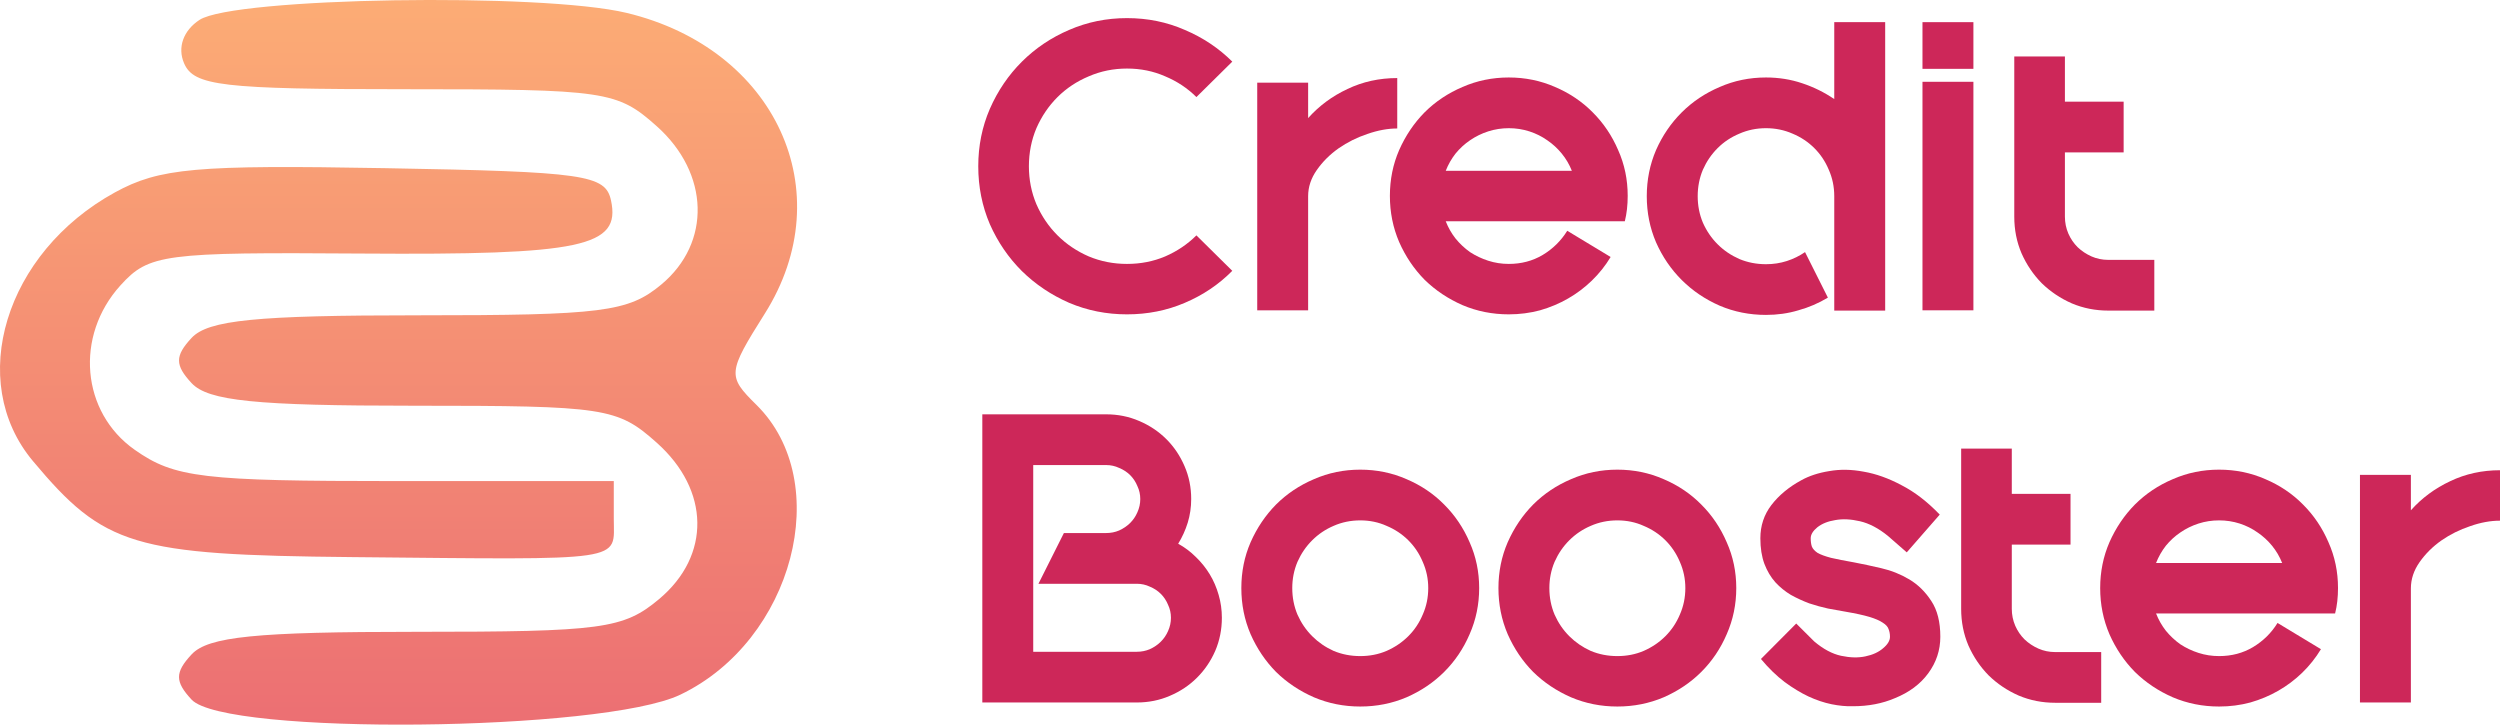 <svg width="138" height="40" viewBox="0 0 138 40" fill="none" xmlns="http://www.w3.org/2000/svg">
<path fill-rule="evenodd" clip-rule="evenodd" d="M11.014 1.097C10.12 1.681 9.785 2.621 10.16 3.491C10.697 4.742 12.255 4.925 22.37 4.925C33.438 4.925 34.07 5.018 36.253 6.968C39.165 9.565 39.274 13.404 36.501 15.708C34.68 17.223 33.245 17.405 23.099 17.405C14.136 17.405 11.492 17.668 10.576 18.652C9.651 19.648 9.651 20.152 10.576 21.148C11.489 22.13 14.109 22.396 22.851 22.396C33.409 22.396 34.081 22.499 36.253 24.439C39.19 27.059 39.245 30.668 36.385 33.067C34.415 34.718 33.244 34.876 22.982 34.876C14.123 34.876 11.491 35.14 10.576 36.123C9.651 37.119 9.651 37.623 10.576 38.619C12.421 40.604 33.279 40.393 37.552 38.347C43.787 35.363 46.084 26.617 41.753 22.346C40.143 20.758 40.16 20.578 42.22 17.306C46.454 10.583 42.826 2.691 34.59 0.712C29.889 -0.418 12.91 -0.14 11.014 1.097ZM6.341 10.622C0.284 13.947 -1.88 21.031 1.814 25.446C5.751 30.153 7.355 30.636 19.432 30.752C34.751 30.901 33.881 31.029 33.881 28.636V26.556H21.888C11.167 26.556 9.635 26.373 7.439 24.831C4.483 22.756 4.117 18.544 6.652 15.75C8.22 14.022 9.018 13.916 19.936 13.996C32.132 14.084 34.279 13.628 33.728 11.065C33.422 9.644 32.288 9.481 21.285 9.283C10.814 9.094 8.795 9.276 6.341 10.622Z" fill="url(#paint0_linear_128_1939)"/>
<path d="M68.022 14.95C67.277 15.703 66.404 16.291 65.403 16.715C64.413 17.14 63.348 17.352 62.209 17.352C61.08 17.352 60.016 17.14 59.015 16.715C58.025 16.281 57.157 15.697 56.411 14.966C55.666 14.223 55.075 13.359 54.639 12.373C54.213 11.376 54 10.31 54 9.176C54 8.052 54.213 6.997 54.639 6.01C55.075 5.014 55.666 4.144 56.411 3.402C57.157 2.66 58.025 2.076 59.015 1.652C60.016 1.217 61.08 1 62.209 1C63.348 1 64.413 1.217 65.403 1.652C66.404 2.076 67.277 2.66 68.022 3.402L66.042 5.358C65.552 4.871 64.977 4.489 64.317 4.213C63.667 3.927 62.965 3.784 62.209 3.784C61.464 3.784 60.761 3.927 60.101 4.213C59.441 4.489 58.866 4.871 58.376 5.358C57.886 5.846 57.498 6.419 57.21 7.076C56.933 7.734 56.795 8.434 56.795 9.176C56.795 9.918 56.933 10.618 57.21 11.275C57.498 11.933 57.886 12.505 58.376 12.993C58.866 13.481 59.441 13.868 60.101 14.155C60.761 14.43 61.464 14.568 62.209 14.568C62.965 14.568 63.667 14.43 64.317 14.155C64.977 13.868 65.552 13.481 66.042 12.993L68.022 14.95Z" fill="#CD2759"/>
<path d="M72.209 6.519C72.816 5.841 73.54 5.305 74.381 4.913C75.222 4.51 76.138 4.309 77.128 4.309V7.092C76.607 7.092 76.058 7.193 75.483 7.394C74.908 7.585 74.376 7.85 73.886 8.19C73.407 8.529 73.008 8.927 72.689 9.383C72.369 9.839 72.209 10.321 72.209 10.83V17.129H69.399V4.563H72.209V6.519Z" fill="#CD2759"/>
<path d="M79.804 12.214C79.942 12.564 80.123 12.882 80.347 13.168C80.581 13.455 80.847 13.704 81.145 13.916C81.454 14.117 81.79 14.276 82.152 14.393C82.514 14.51 82.892 14.568 83.285 14.568C83.978 14.568 84.6 14.404 85.154 14.075C85.718 13.736 86.171 13.29 86.512 12.739L88.907 14.186C88.62 14.664 88.274 15.098 87.869 15.491C87.475 15.872 87.039 16.201 86.559 16.477C86.08 16.753 85.564 16.97 85.01 17.129C84.457 17.277 83.882 17.352 83.285 17.352C82.38 17.352 81.529 17.182 80.73 16.843C79.932 16.493 79.234 16.026 78.638 15.443C78.053 14.849 77.584 14.155 77.233 13.359C76.892 12.564 76.722 11.716 76.722 10.814C76.722 9.913 76.892 9.07 77.233 8.285C77.584 7.49 78.053 6.795 78.638 6.201C79.234 5.608 79.932 5.141 80.73 4.802C81.529 4.452 82.38 4.277 83.285 4.277C84.191 4.277 85.042 4.452 85.841 4.802C86.639 5.141 87.331 5.608 87.917 6.201C88.513 6.795 88.982 7.49 89.322 8.285C89.674 9.07 89.849 9.913 89.849 10.814C89.849 11.323 89.796 11.79 89.69 12.214H79.804ZM86.767 9.43C86.629 9.08 86.442 8.762 86.208 8.476C85.974 8.19 85.708 7.946 85.41 7.744C85.112 7.532 84.781 7.368 84.419 7.251C84.057 7.135 83.68 7.076 83.285 7.076C82.892 7.076 82.514 7.135 82.152 7.251C81.79 7.368 81.454 7.532 81.145 7.744C80.847 7.946 80.581 8.19 80.347 8.476C80.123 8.762 79.942 9.08 79.804 9.43H86.767Z" fill="#CD2759"/>
<path d="M104.062 1.223V17.145H101.251V10.83C101.251 10.31 101.15 9.823 100.947 9.367C100.756 8.911 100.49 8.513 100.149 8.174C99.808 7.834 99.409 7.569 98.951 7.378C98.493 7.177 98.004 7.076 97.482 7.076C96.96 7.076 96.47 7.177 96.013 7.378C95.555 7.569 95.155 7.834 94.815 8.174C94.474 8.513 94.203 8.911 94 9.367C93.809 9.823 93.713 10.31 93.713 10.83C93.713 11.35 93.809 11.838 94 12.293C94.203 12.749 94.474 13.147 94.815 13.486C95.155 13.826 95.555 14.096 96.013 14.298C96.47 14.489 96.96 14.584 97.482 14.584C97.886 14.584 98.27 14.526 98.632 14.409C98.994 14.292 99.329 14.128 99.638 13.916L100.899 16.429C100.388 16.737 99.845 16.97 99.27 17.129C98.706 17.299 98.11 17.383 97.482 17.383C96.577 17.383 95.725 17.214 94.927 16.874C94.128 16.524 93.431 16.053 92.834 15.459C92.238 14.865 91.764 14.17 91.413 13.375C91.072 12.58 90.902 11.731 90.902 10.83C90.902 9.929 91.072 9.08 91.413 8.285C91.764 7.49 92.238 6.795 92.834 6.201C93.431 5.608 94.128 5.141 94.927 4.802C95.725 4.452 96.577 4.277 97.482 4.277C98.184 4.277 98.85 4.383 99.478 4.595C100.117 4.807 100.708 5.099 101.251 5.47V1.223H104.062Z" fill="#CD2759"/>
<path d="M108.932 1.223H106.121V3.8H108.932V1.223ZM106.121 17.129V4.515H108.932V17.129H106.121Z" fill="#CD2759"/>
<path d="M118.918 14.345V17.145H116.379C115.665 17.145 114.994 17.012 114.366 16.747C113.738 16.471 113.184 16.1 112.705 15.634C112.237 15.157 111.864 14.605 111.587 13.979C111.321 13.354 111.188 12.681 111.188 11.959V3.116H113.983V5.613H117.225V8.412H113.983V11.959C113.983 12.288 114.047 12.601 114.175 12.898C114.302 13.184 114.473 13.433 114.686 13.646C114.909 13.858 115.165 14.027 115.452 14.155C115.74 14.282 116.048 14.345 116.379 14.345H118.918Z" fill="#CD2759"/>
<path d="M65.036 30.013C65.398 30.214 65.722 30.458 66.01 30.745C66.308 31.031 66.563 31.349 66.776 31.699C66.989 32.049 67.154 32.431 67.271 32.844C67.388 33.247 67.447 33.666 67.447 34.101C67.447 34.748 67.325 35.358 67.08 35.93C66.835 36.492 66.499 36.985 66.074 37.409C65.648 37.834 65.147 38.168 64.572 38.411C64.008 38.655 63.401 38.777 62.752 38.777H54.224V22.871H61.059C61.708 22.871 62.315 22.993 62.88 23.237C63.455 23.481 63.955 23.815 64.381 24.239C64.807 24.663 65.142 25.162 65.387 25.734C65.632 26.296 65.754 26.901 65.754 27.547C65.754 28.003 65.69 28.438 65.563 28.852C65.435 29.265 65.259 29.652 65.036 30.013ZM62.752 35.978C63.007 35.978 63.247 35.93 63.471 35.835C63.705 35.729 63.907 35.591 64.077 35.421C64.248 35.251 64.381 35.055 64.477 34.833C64.583 34.599 64.636 34.355 64.636 34.101C64.636 33.846 64.583 33.608 64.477 33.385C64.381 33.152 64.248 32.95 64.077 32.781C63.907 32.611 63.705 32.478 63.471 32.383C63.247 32.277 63.007 32.224 62.752 32.224H57.322L58.727 29.424H61.059C61.315 29.424 61.554 29.377 61.778 29.281C62.012 29.175 62.214 29.037 62.385 28.868C62.555 28.698 62.688 28.502 62.784 28.279C62.89 28.046 62.943 27.802 62.943 27.547C62.943 27.293 62.89 27.054 62.784 26.832C62.688 26.598 62.555 26.397 62.385 26.227C62.214 26.058 62.012 25.925 61.778 25.83C61.554 25.724 61.315 25.671 61.059 25.671H57.034V35.978H62.752Z" fill="#CD2759"/>
<path d="M75.086 39C74.181 39 73.329 38.83 72.53 38.491C71.732 38.141 71.034 37.675 70.438 37.091C69.853 36.497 69.384 35.803 69.033 35.008C68.692 34.212 68.522 33.364 68.522 32.462C68.522 31.561 68.692 30.718 69.033 29.933C69.384 29.138 69.853 28.444 70.438 27.85C71.034 27.256 71.732 26.789 72.53 26.45C73.329 26.1 74.181 25.925 75.086 25.925C75.991 25.925 76.843 26.1 77.641 26.45C78.439 26.789 79.132 27.256 79.717 27.85C80.313 28.444 80.782 29.138 81.123 29.933C81.474 30.718 81.65 31.561 81.65 32.462C81.65 33.364 81.474 34.212 81.123 35.008C80.782 35.803 80.313 36.497 79.717 37.091C79.132 37.675 78.439 38.141 77.641 38.491C76.843 38.83 75.991 39 75.086 39ZM75.086 28.725C74.564 28.725 74.074 28.825 73.616 29.027C73.169 29.218 72.775 29.483 72.435 29.822C72.094 30.161 71.822 30.559 71.62 31.015C71.428 31.471 71.333 31.953 71.333 32.462C71.333 32.982 71.428 33.47 71.62 33.926C71.822 34.382 72.094 34.779 72.435 35.119C72.775 35.458 73.169 35.729 73.616 35.93C74.074 36.121 74.564 36.216 75.086 36.216C75.607 36.216 76.092 36.121 76.539 35.93C76.997 35.729 77.396 35.458 77.737 35.119C78.078 34.779 78.344 34.382 78.535 33.926C78.738 33.47 78.839 32.982 78.839 32.462C78.839 31.953 78.738 31.471 78.535 31.015C78.344 30.559 78.078 30.161 77.737 29.822C77.396 29.483 76.997 29.218 76.539 29.027C76.092 28.825 75.607 28.725 75.086 28.725Z" fill="#CD2759"/>
<path d="M89.278 39C88.373 39 87.521 38.83 86.723 38.491C85.924 38.141 85.227 37.675 84.631 37.091C84.045 36.497 83.577 35.803 83.225 35.008C82.885 34.212 82.714 33.364 82.714 32.462C82.714 31.561 82.885 30.718 83.225 29.933C83.577 29.138 84.045 28.444 84.631 27.85C85.227 27.256 85.924 26.789 86.723 26.45C87.521 26.1 88.373 25.925 89.278 25.925C90.183 25.925 91.035 26.1 91.834 26.45C92.632 26.789 93.324 27.256 93.91 27.85C94.506 28.444 94.974 29.138 95.315 29.933C95.666 30.718 95.842 31.561 95.842 32.462C95.842 33.364 95.666 34.212 95.315 35.008C94.974 35.803 94.506 36.497 93.91 37.091C93.324 37.675 92.632 38.141 91.834 38.491C91.035 38.83 90.183 39 89.278 39ZM89.278 28.725C88.757 28.725 88.267 28.825 87.809 29.027C87.362 29.218 86.968 29.483 86.627 29.822C86.286 30.161 86.015 30.559 85.813 31.015C85.621 31.471 85.525 31.953 85.525 32.462C85.525 32.982 85.621 33.47 85.813 33.926C86.015 34.382 86.286 34.779 86.627 35.119C86.968 35.458 87.362 35.729 87.809 35.93C88.267 36.121 88.757 36.216 89.278 36.216C89.8 36.216 90.284 36.121 90.731 35.93C91.189 35.729 91.589 35.458 91.929 35.119C92.27 34.779 92.536 34.382 92.728 33.926C92.93 33.47 93.031 32.982 93.031 32.462C93.031 31.953 92.93 31.471 92.728 31.015C92.536 30.559 92.27 30.161 91.929 29.822C91.589 29.483 91.189 29.218 90.731 29.027C90.284 28.825 89.8 28.725 89.278 28.725Z" fill="#CD2759"/>
<path d="M102.282 38.984C101.91 38.995 101.516 38.958 101.101 38.873C100.685 38.788 100.26 38.645 99.823 38.443C99.397 38.242 98.961 37.977 98.513 37.648C98.066 37.309 97.63 36.885 97.204 36.376L99.152 34.419L100.142 35.405C100.643 35.829 101.138 36.094 101.628 36.2C102.128 36.306 102.575 36.317 102.969 36.232C103.374 36.148 103.699 35.999 103.943 35.787C104.199 35.575 104.327 35.363 104.327 35.151C104.327 34.992 104.3 34.849 104.247 34.721C104.204 34.594 104.098 34.477 103.927 34.371C103.757 34.255 103.512 34.149 103.193 34.053C102.873 33.958 102.437 33.862 101.883 33.767C101.585 33.714 101.26 33.656 100.909 33.592C100.568 33.518 100.222 33.422 99.871 33.306C99.53 33.178 99.195 33.025 98.865 32.844C98.545 32.653 98.258 32.42 98.002 32.144C97.747 31.858 97.545 31.519 97.395 31.126C97.246 30.723 97.172 30.252 97.172 29.711C97.172 29.021 97.374 28.412 97.779 27.881C98.194 27.341 98.742 26.885 99.424 26.514C99.86 26.27 100.377 26.1 100.973 26.005C101.569 25.898 102.203 25.909 102.873 26.036C103.555 26.153 104.252 26.402 104.966 26.784C105.69 27.155 106.392 27.696 107.074 28.406L105.253 30.49L104.215 29.584C103.693 29.159 103.177 28.889 102.666 28.772C102.165 28.656 101.713 28.634 101.308 28.709C100.904 28.772 100.574 28.905 100.318 29.106C100.073 29.308 99.951 29.509 99.951 29.711C99.951 29.891 99.972 30.045 100.015 30.172C100.068 30.299 100.174 30.416 100.334 30.522C100.504 30.617 100.749 30.707 101.069 30.792C101.388 30.867 101.819 30.951 102.362 31.047C102.81 31.132 103.305 31.238 103.848 31.365C104.401 31.492 104.918 31.699 105.397 31.985C105.876 32.272 106.28 32.669 106.61 33.178C106.941 33.677 107.106 34.334 107.106 35.151C107.106 35.893 106.882 36.566 106.435 37.171C105.998 37.765 105.386 38.221 104.598 38.539C103.906 38.836 103.134 38.984 102.282 38.984Z" fill="#CD2759"/>
<path d="M115.986 35.994V38.793H113.446C112.733 38.793 112.062 38.661 111.434 38.396C110.806 38.12 110.252 37.749 109.773 37.282C109.305 36.805 108.932 36.254 108.655 35.628C108.389 35.002 108.256 34.329 108.256 33.608V24.764H111.051V27.261H114.293V30.061H111.051V33.608C111.051 33.937 111.115 34.249 111.243 34.546C111.37 34.833 111.541 35.082 111.754 35.294C111.977 35.506 112.233 35.676 112.52 35.803C112.808 35.93 113.116 35.994 113.446 35.994H115.986Z" fill="#CD2759"/>
<path d="M119.013 33.862C119.151 34.212 119.332 34.53 119.556 34.817C119.79 35.103 120.056 35.352 120.354 35.564C120.663 35.766 120.998 35.925 121.36 36.041C121.722 36.158 122.1 36.216 122.494 36.216C123.186 36.216 123.809 36.052 124.363 35.723C124.927 35.384 125.38 34.939 125.72 34.387L128.116 35.835C127.828 36.312 127.482 36.747 127.078 37.139C126.684 37.521 126.247 37.849 125.768 38.125C125.289 38.401 124.773 38.618 124.219 38.777C123.665 38.926 123.09 39 122.494 39C121.589 39 120.737 38.83 119.939 38.491C119.14 38.141 118.443 37.675 117.847 37.091C117.261 36.497 116.793 35.803 116.441 35.008C116.101 34.212 115.93 33.364 115.93 32.462C115.93 31.561 116.101 30.718 116.441 29.933C116.793 29.138 117.261 28.444 117.847 27.85C118.443 27.256 119.14 26.789 119.939 26.45C120.737 26.1 121.589 25.925 122.494 25.925C123.399 25.925 124.251 26.1 125.049 26.45C125.848 26.789 126.54 27.256 127.126 27.85C127.722 28.444 128.19 29.138 128.531 29.933C128.882 30.718 129.058 31.561 129.058 32.462C129.058 32.971 129.005 33.438 128.898 33.862H119.013ZM125.976 31.079C125.837 30.729 125.651 30.411 125.417 30.124C125.183 29.838 124.916 29.594 124.618 29.393C124.32 29.18 123.99 29.016 123.628 28.899C123.266 28.783 122.888 28.725 122.494 28.725C122.1 28.725 121.722 28.783 121.36 28.899C120.998 29.016 120.663 29.18 120.354 29.393C120.056 29.594 119.79 29.838 119.556 30.124C119.332 30.411 119.151 30.729 119.013 31.079H125.976Z" fill="#CD2759"/>
<path d="M133.081 28.168C133.688 27.489 134.412 26.954 135.253 26.561C136.094 26.158 137.01 25.957 138 25.957V28.741C137.478 28.741 136.93 28.841 136.355 29.043C135.78 29.234 135.248 29.499 134.758 29.838C134.279 30.177 133.88 30.575 133.56 31.031C133.241 31.487 133.081 31.969 133.081 32.478V38.777H130.27V26.211H133.081V28.168Z" fill="#CD2759"/>
<defs>
<linearGradient id="paint0_linear_128_1939" x1="22" y1="0" x2="22" y2="40" gradientUnits="userSpaceOnUse">
<stop stop-color="#FCAC75"/>
<stop offset="1" stop-color="#EC6F73"/>
</linearGradient>
</defs>
</svg>

